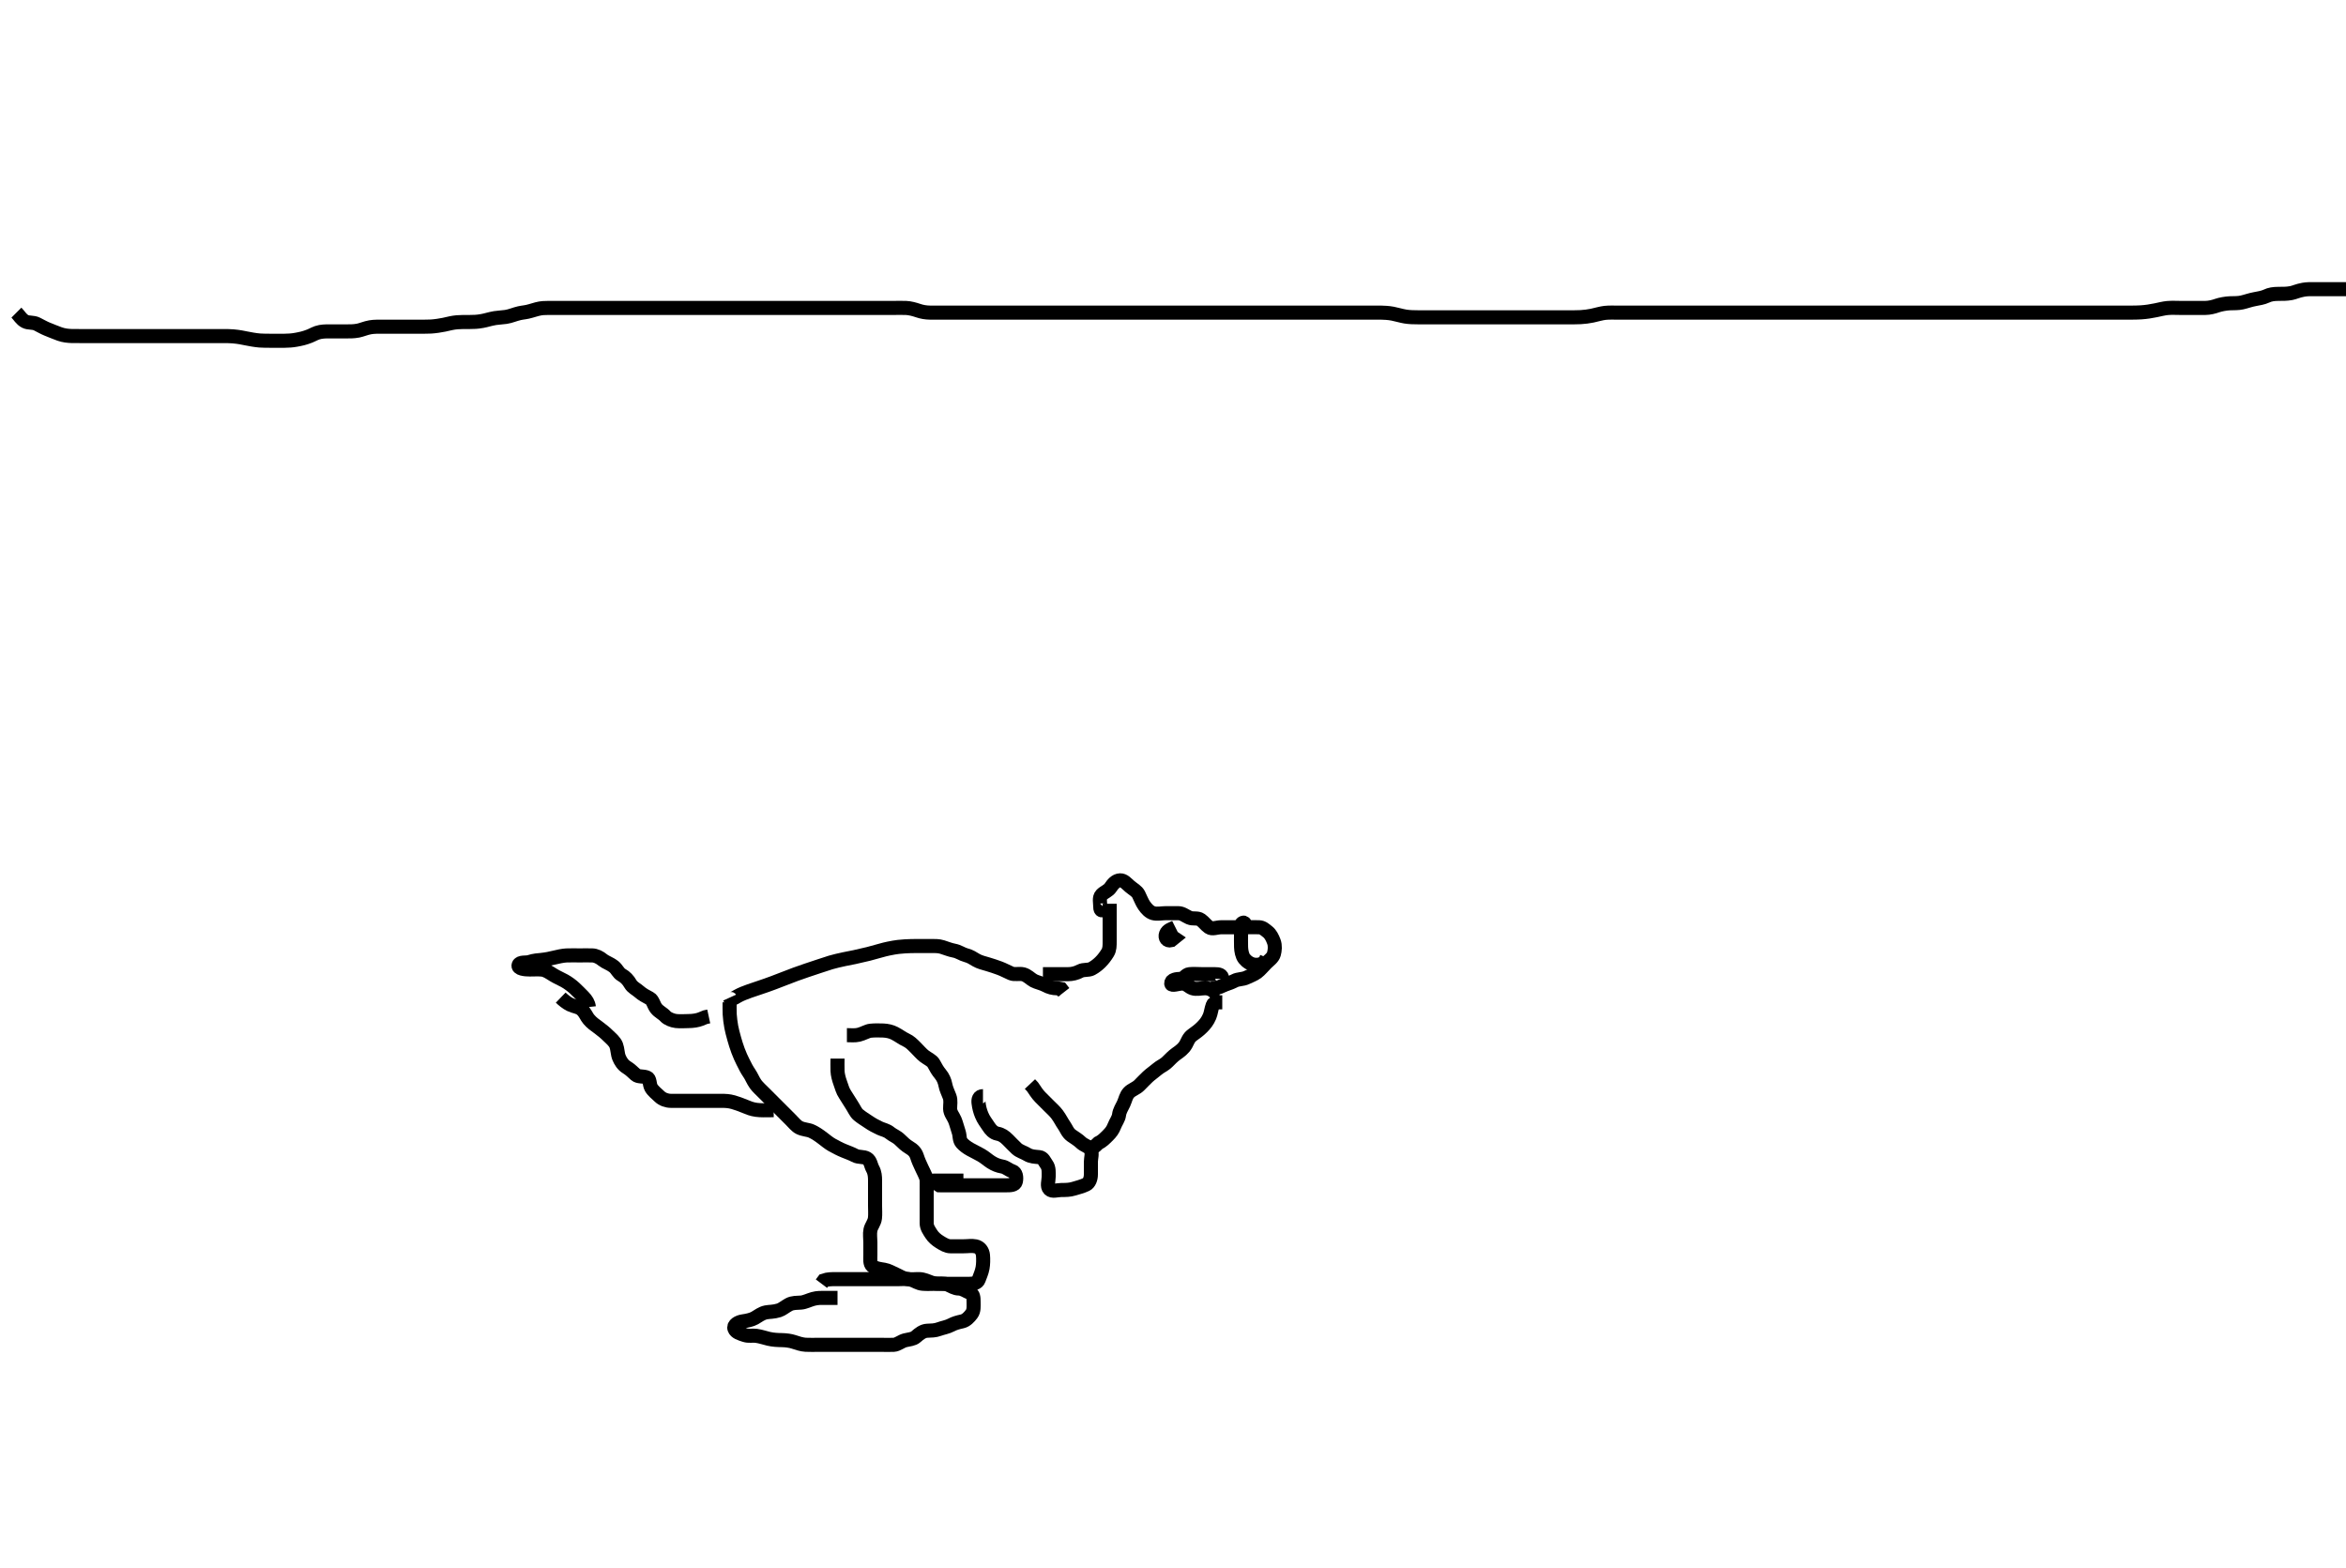 <svg width="500" height="334.262" xmlns="http://www.w3.org/2000/svg" xmlns:svg="http://www.w3.org/2000/svg" xmlns:xlink="http://www.w3.org/1999/xlink">
 <!-- Created with SVG-edit - http://svg-edit.googlecode.com/ -->
 <g display="inline" class="layer">
  <title>Layer 1</title>
  <path t="0,148,165,165,181,182,200,200,214,232,264,282,314,332,349,364,398,431,449,466,482,499,515,531,549,565,582,598,631,681,764" d="M236.5,192.631C236.5,193.492 236.5,194.464 236.5,195.256C236.5,196.116 236.5,196.842 236.5,197.831C236.5,198.795 236.5,199.744 236.5,200.606C236.5,201.51 236.514,202.355 236.075,203.067C235.599,203.839 235.088,204.511 234.536,205.056C234.012,205.574 233.427,206.051 232.667,206.464C231.968,206.844 230.965,206.578 230.2,206.984C229.354,207.432 228.5,207.631 227.621,207.631C226.795,207.631 225.833,207.631 225,207.631L224.075,207.631L223.216,207.631L222.279,207.631" id="svg_1" stroke-width="3" stroke="#000" fill="none"/>
  <path t="1469,1549,1565,1599,1615,1616,1616,1632,1632,1649,1666,1666,1682,1698,1698,1698,1715,1715,1732,1732,1767,1767,1783,1800,1815,1833,1849,1865,1883,1898,1899,1933,1948,1966,1982,1982,1998,2015,2032,2048,2048,2065,2098,2132,2132,2148,2200,2215,2283,2299,2315,2613" d="M260.5,213.631C259.699,213.631 258.699,213.592 258.479,214.193C258.136,215.133 258.101,215.896 257.796,216.626C257.352,217.684 256.802,218.324 256.2,218.931C255.503,219.634 254.835,220.092 254.1,220.627C253.317,221.196 253.135,221.941 252.743,222.63C252.235,223.523 251.478,224.057 250.667,224.631C250.024,225.085 249.335,225.8 248.796,226.335C248.103,227.023 247.268,227.312 246.584,227.915C245.986,228.442 245.281,228.893 244.621,229.51C244.046,230.048 243.401,230.732 242.785,231.346C242.144,231.985 241.21,232.238 240.621,232.852C239.969,233.533 239.882,234.344 239.475,235.231C239.101,236.044 238.609,236.729 238.5,237.631C238.404,238.43 237.826,239.149 237.5,239.984C237.174,240.819 236.796,241.335 236.111,242.02C235.415,242.716 234.853,243.278 234.075,243.642L233.475,244.206L232.784,244.63L232.075,245.056" id="svg_2" stroke-width="3" stroke="#000" fill="none"/>
  <path t="4003,4099,4148,4148,4165,4165,4165,4183,4183,4199,4199,4215,4231,4247,4247,4264,4282,4282,4298,4298,4315,4348,4365,4381,4397,4415,4431,4448,4482,4498,4514,4531,4564,4582,4597,4597,4615,4631,4631,4648,4648,4665,4683,4683,4747,4782,4782,4797,4831,4831,4847,4864,4882,4898,4914,4914,4948,4948,4965,4981,4981,4997,4997,5015,5015,5048,5064,5064,5097,5097,5115,5131,5147,5165" d="M209.5,233.631C208.622,233.631 208.467,234.353 208.557,235.097C208.674,236.059 208.893,236.862 209.204,237.621C209.641,238.688 210.125,239.229 210.7,240.114C211.119,240.758 211.7,241.462 212.6,241.631C213.5,241.8 214.103,242.239 214.8,242.931C215.503,243.628 215.975,244.157 216.7,244.83C217.28,245.367 218.222,245.617 218.936,246.056C219.709,246.532 220.604,246.542 221.5,246.631C222.346,246.715 222.603,247.562 223.075,248.206C223.601,248.924 223.5,249.931 223.5,250.83C223.5,251.684 223.066,252.863 223.667,253.464C224.268,254.065 225.3,253.633 226.257,253.631C227.157,253.629 227.923,253.642 228.899,253.347C229.682,253.11 230.672,252.865 231.5,252.464C232.126,252.161 232.5,251.278 232.5,250.298C232.5,249.482 232.5,248.583 232.5,247.631C232.5,246.831 232.871,245.83 232.464,245.067C232.074,244.337 230.995,244.115 230.4,243.531C229.78,242.922 229.004,242.493 228.351,242.02C227.531,241.427 227.267,240.539 226.796,239.874C226.287,239.156 225.965,238.411 225.301,237.518C224.829,236.882 224.143,236.274 223.5,235.631C222.857,234.988 222.211,234.349 221.699,233.83C221.016,233.136 220.553,232.335 220.075,231.656L219.511,231.056" id="svg_3" stroke-width="3" stroke="#000" fill="none"/>
  <path t="6501,6582,6615,6633,6648,6665,6682,6698,6698,6716,6716,6733,6765,6782,6798,6815,6832,6848,6866,6866,6883,6915,6933,6949,6998,7016,7033,7065,7098,7115,7165,7183,7215,7233,7266,7283,7315,7365,7399,7432,7448,7465,7498,7515,7533,7565,7597,7664,7699,7715,7716,7747,7764,7797,7814,7864,7881,7914,7948,7982,7998,8033,8048,8065,8117,8137,8150,8182,8198,8199,8215,8233,8248,8265,8282,8299,8299,8316,8347" d="M235.5,193.631C234.925,194.206 234.5,194.195 234.5,193.331C234.5,192.431 234.181,191.333 234.785,190.715C235.394,190.093 236.221,189.884 236.7,189.148C237.119,188.504 237.789,187.656 238.721,187.631C239.554,187.608 240.061,188.296 240.8,188.926C241.553,189.569 242.285,189.894 242.667,190.631C243.057,191.385 243.356,192.271 243.853,192.984C244.356,193.705 244.987,194.41 245.785,194.631C246.666,194.874 247.584,194.631 248.475,194.631C249.379,194.631 250.216,194.631 251.111,194.631C251.979,194.631 252.595,195.19 253.447,195.574C254.257,195.938 255.203,195.542 255.925,196.056C256.621,196.552 256.985,197.157 257.667,197.631C258.371,198.122 259.301,197.631 260.333,197.631C261.111,197.631 262.064,197.631 262.925,197.631C263.853,197.631 264.784,197.631 265.667,197.631C266.5,197.631 267.301,197.595 268.333,197.631C269.149,197.66 269.635,198.181 270.216,198.631C270.761,199.053 271.195,199.867 271.5,200.716C271.809,201.577 271.723,202.54 271.5,203.347C271.279,204.144 270.416,204.715 269.853,205.278C269.147,205.984 268.575,206.718 267.925,207.206C267.211,207.742 266.362,208.017 265.7,208.347C264.857,208.767 263.88,208.629 263.1,209.056C262.279,209.506 261.439,209.667 260.639,210.056L259.983,210.347L259.042,210.61L258.075,210.631" id="svg_4" stroke-width="3" stroke="#000" fill="none"/>
  <path t="8765,8848,8864,8897,8914,8931,8931,8948,8964,8964,8964,8981,8981,8997,9015,9032,9032,9047,9064,9064" d="M265.5,198.631C265.5,197.78 265.499,196.458 264.925,196.667C264.137,196.954 264.5,198.284 264.5,199.147C264.5,200.016 264.477,200.965 264.511,201.882C264.538,202.627 264.717,203.709 265.204,204.322C265.732,204.986 266.594,205.57 267.5,205.631C268.298,205.685 269.1,205.523 269.699,204.778L269.979,204.11" id="svg_5" stroke-width="3" stroke="#000" fill="none"/>
  <path t="9939,10031,10031,10065,10081,10189,10199,10199,10231,10232" d="M250.5,197.631C249.795,197.984 248.801,198.201 248.5,199.067C248.218,199.879 248.721,200.631 249.6,200.41L250.215,199.915L249.795,199.631L249.068,199.631" id="svg_6" stroke-width="3" stroke="#000" fill="none"/>
  <path t="11214,11297,11297,11314,11315,11331,11331,11331,11348,11348,11348,11348,11364,11364,11364,11364,11364,11364,11381,11381,11381,11381,11397,11397,11397,11415,11415,11415,11415,11446,11447,11447,11447,11447,11447,11498,11499,11499,11499,11499,11499,11499,11515,11515,11515,11516,11516,11516,11516,11531,11531,11531,11548,11548,11565,11565,11581,11581,11598,11599,11615,11632,11648,11665,11681,11681,11700,11700,11715,11715,11732,11749,11767,11767,11781,11798,11815,11831,11831,11831,11849,11865,11881,11881,11898,11915,11931" d="M155.5,212.631C155.787,213.26 156.361,212.786 157.162,212.331C157.939,211.889 158.919,211.524 159.736,211.231C160.309,211.026 161.501,210.633 162.103,210.43C163.043,210.113 163.717,209.881 164.833,209.464C165.67,209.152 166.105,208.978 167,208.631C167.895,208.284 168.329,208.107 169.557,207.652C170.284,207.383 171.278,207.04 171.897,206.832C173.099,206.428 173.7,206.231 174.6,205.931C175.5,205.631 176.411,205.323 177.062,205.131C177.769,204.922 178.999,204.626 179.956,204.43C180.471,204.324 181.563,204.112 182.132,203.995C182.714,203.875 184.501,203.468 185.1,203.31C185.701,203.152 186.298,202.977 187.5,202.652C188.099,202.489 188.69,202.29 190.5,201.964C191.097,201.857 191.695,201.784 192.868,201.703C193.437,201.664 194.528,201.637 195.044,201.634C196.435,201.624 197.22,201.631 198.196,201.631C199.167,201.631 199.996,201.591 200.821,201.852C201.734,202.14 202.5,202.462 203.289,202.606C204.334,202.795 205.028,203.375 205.9,203.595C206.769,203.814 207.347,204.22 208.042,204.631C208.739,205.044 209.654,205.269 210.616,205.547C211.371,205.765 212.135,206.028 213.016,206.347C213.85,206.649 214.607,207.084 215.5,207.464C216.252,207.784 217.227,207.445 218.1,207.667C218.976,207.89 219.649,208.662 220.325,209.02C221,209.378 222.013,209.56 222.8,209.984C223.643,210.437 224.385,210.63 225.315,210.642L226.167,210.798L226.721,211.509" id="svg_7" stroke-width="3" stroke="#000" fill="none"/>
  <path t="12470,12597,12615,12615,12615,12630,12630,12630,12630,12648,12648,12648,12649,12665,12665,12666,12681,12681,12698,12698,12716,12730,12730,12748,12748,12764,12765,12780,12780,12798,12815,12815,12815,12831,12831,12847,12848,12880,12880,12897,12897,12897,12915,12915,12931,12931,12931,12948,12949,12965,12981,12981,12999,13015,13064,13080,13130,13147,13164,13180,13180,13197,13197,13215,13215,13230,13230,13248,13264,13264,13281,13281,13297,13314,13330,13347,13347,13364,13364,13380,13430,13480,13480,13497,13497,13516,13516,13530,13547,13547,13564,13581,13581,13597,13597,13614,13614,13630,13630,13648,13648,13664,13680,13697,13714,13731,13764,13797,13797,13814,13814,13830,13830,13847,13864,13880,13880,13897,13930,13930,13948,13964,13981,13998,14015,14049,14066,14082,14098,14115,14148,14165,14198,14216,14232,14248,14264,14265,14280,14297,14315,14330,14364,14848,15014,15064,15130,15197,15230,15247,15264,15297" d="M155.5,213.631C155.5,214.45 155.487,215.403 155.521,216.193C155.546,216.798 155.71,218.155 155.857,218.884C156.009,219.633 156.193,220.381 156.5,221.464C156.693,222.146 156.982,223.096 157.3,223.944C157.679,224.954 157.996,225.612 158.3,226.23C158.793,227.23 159.172,227.992 159.699,228.746C160.189,229.448 160.488,230.316 161.069,231.115C161.473,231.669 162.333,232.464 162.864,232.995C163.5,233.631 164.1,234.231 164.8,234.931C165.3,235.431 166.021,236.152 166.667,236.798C167.153,237.284 167.847,237.978 168.478,238.609C169.089,239.22 169.74,240.034 170.385,240.346C171.285,240.78 172.206,240.754 172.921,241.074C173.74,241.44 174.507,241.96 175.357,242.609C175.992,243.094 176.656,243.65 177.336,244.031C178.09,244.453 179.078,244.968 179.843,245.274C180.725,245.627 181.551,245.932 182.2,246.278C183.049,246.732 184.062,246.46 184.784,246.915C185.572,247.412 185.559,248.334 186,249.131C186.445,249.934 186.5,250.798 186.5,251.631C186.5,252.61 186.5,253.384 186.5,254.288C186.5,255.035 186.5,256.03 186.5,256.974C186.5,257.878 186.574,258.803 186.479,259.631C186.366,260.623 185.7,261.279 185.521,262.131C185.336,263.012 185.5,263.935 185.5,264.798C185.5,265.631 185.5,266.609 185.5,267.43C185.5,268.346 185.343,269.348 185.943,269.852C186.598,270.402 187.702,270.495 188.479,270.631C189.336,270.781 190.072,271.242 190.9,271.606C191.687,271.951 192.364,272.453 193.325,272.595C194.323,272.742 195.126,272.604 195.984,272.632C196.849,272.661 197.716,273.066 198.469,273.347C199.241,273.634 200.249,273.626 201.167,273.631C202.079,273.636 203,273.631 203.9,273.631C204.8,273.631 205.699,273.631 206.553,273.631C207.447,273.631 208.333,273.464 208.584,272.744C208.852,271.974 209.23,271.245 209.415,270.232C209.552,269.476 209.578,268.384 209.5,267.531C209.416,266.619 208.845,265.824 207.936,265.642C207.074,265.469 206.315,265.631 205.257,265.631C204.4,265.631 203.5,265.631 202.584,265.631C201.784,265.631 201.075,265.189 200.301,264.715C199.562,264.262 198.919,263.691 198.511,263.056C198.046,262.334 197.505,261.606 197.5,260.715C197.495,259.926 197.5,259.031 197.5,258.11C197.5,257.147 197.5,256.456 197.5,255.388C197.5,254.531 197.5,253.606 197.5,252.83C197.5,251.798 198.147,251.631 199.075,251.631C199.925,251.631 200.853,251.631 201.784,251.631C202.667,251.631 203.525,251.631 204.301,251.631L205.333,251.631" id="svg_8" stroke-width="3" stroke="#000" fill="none"/>
  <path t="15945,16014,16030,16030,16047,16064,16064,16064,16080,16080,16080,16098,16098,16114,16115,16133,16164,16165,16180,16180,16197,16197,16215,16231,16231,16247,16264,16280,16298,16299,16314,16332,16348,16365,16381,16381,16398,16415,16431,16447,16464,16480,16498,16514,16530,16547,16580,16597,16614,16630,16647,16647,16665,16680,16697,16714,16747,16765,16781,16797,16830,16847,16914,16964,16981,16998,17015,17030,17065,17081,17115,17147,17181,17215,17230,17249,17269,17281,17301,17316,17332,17347,17366,17381" d="M180.5,220.631C181.262,220.631 182.172,220.746 183.016,220.546C183.924,220.33 184.829,219.763 185.51,219.688C186.282,219.603 187.334,219.595 188.264,219.642C189.101,219.684 189.926,219.859 190.664,220.242C191.657,220.756 192.211,221.238 193.1,221.656C193.927,222.045 194.386,222.517 195.153,223.284C195.675,223.805 196.428,224.668 196.979,225.089C197.74,225.671 198.655,226.041 198.979,226.652C199.466,227.568 199.857,228.243 200.416,228.916C200.972,229.585 201.336,230.399 201.489,231.231C201.652,232.117 202.043,232.834 202.378,233.731C202.697,234.582 202.482,235.431 202.5,236.331C202.518,237.231 203.149,237.885 203.499,238.715C203.812,239.459 204.027,240.404 204.333,241.298C204.588,242.042 204.431,242.987 205,243.61C205.457,244.111 206.051,244.571 206.8,244.984C207.639,245.445 208.472,245.843 209.1,246.206C209.946,246.694 210.505,247.236 211.204,247.684C211.958,248.165 212.734,248.485 213.6,248.631C214.452,248.775 214.895,249.347 215.784,249.632C216.547,249.877 216.713,250.94 216.5,251.852C216.316,252.636 215.3,252.631 214.4,252.631C213.5,252.631 212.584,252.631 211.784,252.631C210.853,252.631 210,252.631 209.075,252.631C208.143,252.631 207.3,252.631 206.4,252.631C205.5,252.631 204.699,252.631 203.8,252.631C202.9,252.631 202,252.631 201.1,252.631L200.204,252.626L199.536,252.206" id="svg_9" stroke-width="3" stroke="#000" fill="none"/>
  <path t="18098,18247,18263,18280,18280,18299,18299,18316,18316,18331,18348,18348,18365,18365,18382,18399,18415,18415,18415,18432,18465,18483,18483,18498,18531,18548,18548,18565,18581,18614,18631,18648,18648,18664,18682,18698,18714,18730,18730,18747,18764,18798,18815" d="M178.5,225.631C178.5,226.432 178.466,227.268 178.505,228.288C178.532,229.037 178.791,230.027 179.075,230.795C179.425,231.742 179.56,232.445 180.111,233.267C180.58,233.966 180.959,234.657 181.5,235.464C182.025,236.248 182.361,237.131 182.947,237.616C183.707,238.246 184.273,238.55 185.016,239.063C185.904,239.676 186.685,240.079 187.5,240.464C188.15,240.771 188.938,240.876 189.667,241.464C190.365,242.028 191.103,242.239 191.796,242.926C192.417,243.543 193.027,244.121 193.8,244.583C194.606,245.064 195.143,245.563 195.464,246.57C195.728,247.4 196.062,248.099 196.447,248.931C196.851,249.803 197.216,250.431 197.495,251.331L197.5,252.274L197.853,252.984L198.495,253.684" id="svg_10" stroke-width="3" stroke="#000" fill="none"/>
  <path t="22917,22980,22997,22997,23013,23013,23031,23047,23047,23047,23064,23064,23064,23080,23080,23097,23097,23113,23130,23130,23147,23147,23147,23164,23181,23197,23215,23230,23247,23298,23348,23363,23397,23414,23414,23430,23447,23447,23463,23480,23497,23514,23531,23548,23564,23564,23581,23581,23598,23598,23614,23632,23648,23648,23664,23664,23664,23681,23682,23682,23698,23699,23714,23714,23732" d="M119.5,212.631C120.042,213.152 120.799,213.773 121.5,214.11C122.452,214.569 123.299,214.544 124,215.173C124.733,215.829 125,216.685 125.471,217.232C126.206,218.087 126.749,218.422 127.495,218.974C128.356,219.611 128.963,220.105 129.7,220.831C130.204,221.327 131.023,221.978 131.333,222.798C131.641,223.612 131.613,224.651 131.936,225.42C132.251,226.169 132.724,226.979 133.6,227.51C134.328,227.951 134.832,228.488 135.475,229.056C136.047,229.562 136.977,229.329 137.853,229.635C138.607,229.9 138.347,231.058 138.785,231.831C139.176,232.519 139.985,233.146 140.6,233.731C141.186,234.288 142.1,234.626 143,234.631C143.9,234.636 144.8,234.631 145.7,234.631C146.6,234.631 147.5,234.631 148.257,234.631C149.157,234.631 149.905,234.631 150.899,234.631C151.843,234.631 152.743,234.631 153.7,234.631C154.6,234.631 155.323,234.655 156.269,234.916C157.029,235.126 157.819,235.427 158.816,235.83C159.501,236.106 160.173,236.409 161.183,236.546C162.232,236.687 163.167,236.631 163.958,236.631L164.889,236.62" id="svg_11" stroke-width="3" stroke="#000" fill="none"/>
  <path t="24214,24298,24314,24331,24332,24348,24348,24348,24364,24364,24382,24382,24382,24399,24414,24414,24431,24431,24448,24465,24498,24515,24564,24581,24581,24598,24598,24598,24614,24614,24614,24614,24631,24631,24648,24648,24664,24664,24681,24681,24699,24715,24715,24716,24731,24749,24764,24781,24799,24800,24815,24832,24848,24865,24865,24898,24915,24931,24931,24948,24964,24982,24999,25014,25014,25031,25032,25048,25064,25064,25081,25098,25098,25115,25116" d="M125.5,214.631C125.415,213.83 124.984,213.126 124.299,212.43C123.747,211.87 123.025,211.136 122.479,210.631C121.909,210.103 121.114,209.492 120.3,209.042C119.513,208.607 118.69,208.266 117.985,207.831C117.098,207.284 116.342,206.735 115.5,206.652C114.67,206.569 113.805,206.631 112.9,206.631C111.936,206.631 110.257,206.485 110.536,205.667C110.772,204.975 112.15,205.246 112.747,205.056C113.903,204.688 114.737,204.665 115.311,204.606C116.502,204.482 117.396,204.28 117.979,204.131C118.815,203.917 120.042,203.668 120.689,203.642C121.699,203.6 122.5,203.631 123.5,203.631C124.289,203.631 125.334,203.609 126.195,203.631C127.022,203.652 127.824,204.07 128.5,204.631C129.018,205.06 130.09,205.43 130.796,205.988C131.536,206.574 131.773,207.396 132.5,207.798C133.273,208.224 133.885,208.873 134.379,209.731C134.803,210.468 135.626,210.821 136.215,211.347C136.889,211.95 137.665,212.354 138.5,212.798C139.134,213.134 139.32,214.239 139.857,214.926C140.439,215.67 141.231,215.96 141.833,216.631C142.272,217.119 143.322,217.537 144.089,217.62C145.016,217.72 145.984,217.632 146.675,217.631C147.747,217.629 148.667,217.464 149.325,217.206L150.333,216.798L151.053,216.642" id="svg_12" stroke-width="3" stroke="#000" fill="none"/>
  <path t="26554,26681,26698,26715,26731,26731,26746,26747,26763,26763,26780,26780,26796,26813,26813,26813,26831,26831,26831,26846,26846,26863,26863,26880,26896,26913,26913,26980,26997,27017,27033,27047,27047,27047,27064,27064,27064,27082,27082,27098,27098,27115,27115,27115,27131,27131,27147,27147,27164,27164,27164,27182,27182,27197,27197,27215,27232,27232,27247,27265,27265,27281,27282,27297,27315,27315,27331,27332,27347,27364,27381,27398,27398,27414,27431,27447,27464,27482,27497,27497,27515,27547,27547,27564,27597,27632,27648,27681,27730,27781,27797,27815,27847,27864,27881,27915,27931,27932,27947,27965,27966,27966,27981,27997,27998,28014,28031,28031,28047,28047,28064,28064,28082,28082,28097,28098,28098,28114,28115,28132,28148,28148,28166,28166,28181,28182,28199,28217,28232,28248,28264" d="M178.5,276.631C177.699,276.631 176.8,276.63 175.864,276.631C175.015,276.632 174.272,276.589 173.3,276.852C172.501,277.068 171.528,277.564 170.747,277.626C169.85,277.698 168.938,277.62 168.125,278.067C167.274,278.536 166.673,279.074 166.038,279.274C164.845,279.65 164.011,279.569 163.269,279.715C162.29,279.908 161.643,280.474 160.847,280.926C160.172,281.31 159.128,281.514 158.3,281.632C157.383,281.764 156.243,282.361 156.536,283.206C156.805,283.982 157.81,284.252 158.701,284.546C159.622,284.849 160.352,284.596 161.187,284.716C162.193,284.861 162.994,285.156 163.816,285.347C164.808,285.577 165.689,285.613 166.7,285.631C167.5,285.646 168.505,285.782 169.1,285.984C169.907,286.257 170.898,286.579 171.7,286.62C172.699,286.672 173.5,286.631 174.5,286.631C175.3,286.631 176.1,286.631 177.1,286.631C177.9,286.631 178.899,286.631 179.664,286.631C180.743,286.631 181.6,286.631 182.385,286.631C183.325,286.631 184.333,286.631 185.125,286.631C185.984,286.631 186.847,286.631 187.747,286.631C188.667,286.631 189.501,286.681 190.478,286.631C191.302,286.588 192.038,285.886 192.9,285.667C193.773,285.445 194.624,285.438 195.2,284.926C195.932,284.276 196.697,283.674 197.6,283.631C198.474,283.59 199.274,283.61 200.153,283.278C200.859,283.012 201.926,282.841 202.721,282.41C203.391,282.046 204.164,281.83 205.075,281.631C205.909,281.449 206.584,280.712 207.075,280.056C207.606,279.347 207.5,278.409 207.5,277.531C207.5,276.631 207.467,275.826 206.796,275.574C205.96,275.26 205.213,274.642 204.333,274.631C203.521,274.62 202.786,274.155 202,273.798C201.274,273.467 200.267,273.632 199.314,273.631C198.4,273.63 197.612,273.698 196.675,273.62C195.658,273.536 195.048,273.001 194.179,272.752C193.317,272.507 192.3,272.631 191.521,272.631C190.667,272.631 189.839,272.631 188.957,272.631C187.979,272.631 187.183,272.631 186.187,272.631C185.347,272.631 184.385,272.631 183.5,272.631C182.743,272.631 181.843,272.631 180.899,272.631C179.905,272.631 179.157,272.631 178.136,272.631C177.3,272.631 176.4,272.631 175.584,272.915L175.075,273.595" id="svg_13" stroke-width="3" stroke="#000" fill="none"/>
  <path t="36129,36213,36347,36363,36396,36429,36463,36479,36498,36530,36564,36597,36631,36664,36697,36730,36914,36947,36964,36996,37013,37030,37064,37097,37129,37146,37163,37179,37212" d="M260.5,208.631C260.5,207.752 259.796,207.631 258.857,207.631C258,207.631 257.075,207.631 256.215,207.631C255.301,207.631 254.412,207.546 253.525,207.631C252.655,207.715 252.478,208.584 251.585,208.631C250.781,208.674 249.593,208.756 249.622,209.631C249.641,210.225 251.111,209.626 251.979,209.631C252.925,209.636 253.376,210.363 254.147,210.626C255.025,210.926 255.925,210.63 256.857,210.631C257.699,210.632 258.447,210.984 259,211.61L259.925,211.631" id="svg_14" stroke-width="3" stroke="#000" fill="none"/>
  <path t="53925,54013,54031,54047,54063,54064,54079,54080,54095,54095,54095,54112,54112,54129,54129,54129,54129,54145,54146,54146,54162,54163,54163,54179,54179,54180,54195,54195,54195,54195,54213,54213,54229,54229,54229,54230,54245,54246,54301,54301,54314,54315,54315,54315,54331,54331,54331,54346,54347,54347,54347,54363,54364,54364,54364,54379,54380,54380,54380,54395,54396,54396,54396,54412,54412,54412,54430,54430,54430,54445,54445,54445,54462,54463,54463,54479,54479,54479,54496,54496,54497,54512,54513,54513,54529,54530,54530,54546,54546,54547,54563,54563,54563,54579,54579,54579,54597,54598,54598,54613,54613,54613,54613,54614,54629,54629,54630,54645,54646,54646,54646,54662,54663,54663,54680,54680,54680,54695,54695,54696,54696,54713,54713,54729,54729,54730,54746,54747,54762,54762,54763,54779,54796,54796,54813,54830,54846,54964,54980,54996,55013,55013,55013,55030,55030,55046,55046,55046,55063,55063,55080,55080,55095,55095,55113,55113,55130,55130,55146,55146,55146,55163,55163,55181,55196,55196,55196,55213,55214,55230,55230,55230,55246,55246,55263,55263,55280,55280,55280,55296,55296,55296,55313,55330,55330,55347,55347,55363,55380,55380,55396,55413,55430,55430,55446,55446,55463,55463,55480,55480,55496,55496,55496,55513,55513,55513,55530,55530,55530,55547,55547,55563,55564,55581,55581,55582,55596,55596,55614,55614,55630,55630,55631,55646,55646,55646,55664,55681,55681,55682,55696,55696,55697,55713,55714,55731,55732,55747,55747,55748,55763,55763,55764,55780,55781,55797,55798,55798,55813,55813,55814,55830,55831,55847,55848,55848,55863,55864,55864,55880,55881,55896,55897,55897,55913,55913,55931,55932,55932,55946,55947,55963,55964,55981,55982,55996,55997,56014,56015,56015,56030,56031,56031,56046,56047,56047,56064,56065,56065,56080,56081,56096,56098,56098,56114,56114,56115,56115,56131,56131,56132,56148,56148,56148,56163,56164,56164,56181,56182,56182,56196,56196,56197,56197,56197,56213,56213,56214,56231,56232,56232,56233,56247,56248,56249,56249,56265,56265,56266,56281,56281,56281,56282,56296,56297,56297,56313,56314,56315,56330,56332,56332,56348,56349,56349,56364,56365,56381,56381,56396,56397,56414,56430,56430,56431,56447,56448,56466,56466,56481,56481,56481,56482,56497,56498,56498,56517,56517,56518,56530,56531,56531,56547,56548,56548,56549,56565,56565,56566,56566,56580,56582,56582,56597,56598,56598,56613,56614,56614,56631,56631,56647,56648,56648,56663,56664,56680,56697,56698,56714,56715,56730,56731,56747,56764,56781,56796,56814,56830,56831,56848,56849,56849,56864,56865,56865,56866,56866,56880,56880,56881,56881,56881,56897,56897,56898,56898,56898,56915,56915,56916,56916,56916,56930,56931,56931,56932,56933,56947,56947,56948,56948,56948,56964,56965,56965,56981,56981,56981,56998,56999,56999,57014,57031,57048,57146,57146,57164,57182,57183,57198,57199,57200,57214,57215,57231,57232,57247,57247,57247,57266,57266,57282,57283,57297,57298,57298,57315,57335,57335,57336,57350,57351,57351,57369,57369,57383,57383,57384,57384,57398,57398,57399,57424,57449,57450,57450,57451,57465,57465,57466,57466,57467,57483,57483,57484,57484,57500,57500,57501,57530,57531,57531,57532,57547,57548,57548,57548,57565,57565,57582,57582,57597,57631,57646,57647,57680,57696,57697,57714,57730,57731,57732,57747,57747,57767,57767,57785,57786,57787,57799,57799,57816,57816,57835,57835,57849,57850,57850,57864,57865,57865,57884,57885,57885,57885,57898,57899,57899,57899,57900,57915,57915,57916,57932,57933,57950,57951,58030" d="M3.5,66.631C4.111,67.242 4.52,68.076 5.379,68.509C6.129,68.888 7.051,68.642 7.885,69.067C8.499,69.38 9.509,69.934 10.021,70.131C10.815,70.436 11.798,70.877 12.725,71.195C13.652,71.513 14.456,71.59 15.311,71.62C15.901,71.641 17.099,71.631 17.979,71.631C18.815,71.631 19.817,71.631 20.521,71.631C21.269,71.631 22.469,71.631 23.161,71.631C23.885,71.631 25.333,71.631 26.013,71.631C26.958,71.631 27.538,71.631 28.816,71.631C29.5,71.631 30.667,71.631 31.453,71.631C32,71.631 32.816,71.631 34.043,71.631C34.895,71.631 35.901,71.631 36.521,71.631C37.667,71.631 38.457,71.631 39.311,71.631C39.901,71.631 41.101,71.631 42.021,71.631C42.657,71.631 43.667,71.631 44.753,71.631C45.5,71.631 46.247,71.629 47.333,71.631C48.347,71.633 49.001,71.631 49.653,71.688C51.026,71.809 51.753,71.984 52.5,72.131C53.247,72.278 54.331,72.49 55.343,72.574C55.978,72.626 56.899,72.63 58.099,72.631C58.689,72.631 59.543,72.642 60.579,72.631C61.521,72.62 62.274,72.57 63.142,72.409C64.146,72.223 64.838,72.087 66,71.631C66.658,71.373 67.342,70.914 68.264,70.752C69.177,70.593 69.86,70.636 71.167,70.631C71.731,70.629 72.715,70.634 73.667,70.631C74.453,70.629 75.286,70.664 76.333,70.464C77.058,70.326 77.94,69.92 78.921,69.752C79.729,69.614 80.604,69.633 81.5,69.631C82.395,69.629 83.264,69.631 84.333,69.631C85.047,69.631 85.953,69.631 86.922,69.631C87.747,69.631 88.347,69.632 89.667,69.631C90.384,69.63 91.126,69.632 91.875,69.595C92.617,69.558 94.016,69.353 94.664,69.206C95.598,68.993 96.497,68.766 97.4,68.688C98.298,68.61 98.9,68.644 100.1,68.63C101,68.619 101.608,68.626 102.8,68.41C103.708,68.245 104.291,68.011 105.5,67.798C106.095,67.692 106.984,67.671 107.815,67.547C108.823,67.396 109.67,66.984 110.7,66.752C111.489,66.575 112.11,66.583 113.105,66.278C113.967,66.014 114.919,65.726 115.715,65.667C116.489,65.61 117.529,65.631 118.5,65.631C119.3,65.631 120.2,65.631 121.1,65.631C121.979,65.631 122.936,65.631 123.8,65.631C124.701,65.631 125.667,65.631 126.336,65.631C127.101,65.631 128.105,65.631 128.957,65.631C129.921,65.631 130.725,65.631 131.547,65.631C132.578,65.631 133.458,65.631 134.479,65.631C135.253,65.631 136.157,65.631 136.905,65.631C137.9,65.631 138.7,65.631 139.7,65.631C140.5,65.631 141.5,65.631 142.3,65.631C143.1,65.631 144.095,65.631 145.015,65.631C146.021,65.631 146.833,65.631 147.751,65.631C148.495,65.631 149.532,65.631 150.305,65.631C151.269,65.631 152.021,65.631 152.817,65.631C154.043,65.631 154.689,65.631 155.7,65.631C156.5,65.631 157.5,65.631 158.311,65.631C159.185,65.631 160.183,65.631 160.979,65.631C161.731,65.631 162.839,65.631 163.821,65.631C164.675,65.631 165.616,65.631 166.384,65.631C167.325,65.631 168.333,65.631 169.089,65.631C170,65.631 170.911,65.631 171.821,65.631C172.675,65.631 173.616,65.631 174.384,65.631C175.336,65.631 176.101,65.631 177.105,65.631C177.957,65.631 178.921,65.631 179.725,65.631C180.547,65.631 181.579,65.631 182.275,65.631C183.184,65.631 184.184,65.631 185,65.631C185.816,65.631 186.815,65.631 187.689,65.631C188.7,65.631 189.5,65.631 190.5,65.631C191.3,65.631 192.101,65.6 193.1,65.635C193.901,65.664 194.895,65.929 195.7,66.206C196.495,66.479 197.31,66.612 198.185,66.63C199.182,66.65 199.979,66.631 200.731,66.631C201.849,66.631 202.833,66.631 203.51,66.631C204.285,66.631 205.333,66.631 206.264,66.631C207.099,66.631 208.1,66.631 208.9,66.631C209.901,66.631 210.736,66.631 211.667,66.631C212.453,66.631 213.275,66.631 214.333,66.631C215.264,66.631 215.895,66.631 216.901,66.631C217.736,66.631 218.667,66.631 219.453,66.631C220.275,66.631 221.333,66.631 222.264,66.631C223.099,66.631 224.105,66.631 224.957,66.631C225.921,66.631 226.725,66.631 227.547,66.631C228.579,66.631 229.264,66.631 230.099,66.631C231.105,66.631 231.957,66.631 232.921,66.631C233.725,66.631 234.547,66.631 235.579,66.631C236.479,66.631 237.5,66.631 238.3,66.631C239.1,66.631 240.1,66.631 240.9,66.631C241.9,66.631 242.7,66.631 243.7,66.631C244.479,66.631 245.479,66.631 246.31,66.631C247.271,66.631 248.042,66.631 248.903,66.631C249.8,66.631 250.7,66.631 251.6,66.631C252.5,66.631 253.395,66.631 254.264,66.631C255.333,66.631 256.043,66.631 256.896,66.631C257.901,66.631 258.736,66.631 259.667,66.631C260.457,66.631 261.311,66.631 262.5,66.631C263.1,66.631 264,66.631 264.9,66.631C265.8,66.631 266.7,66.631 267.6,66.631C268.5,66.631 269.396,66.631 270.264,66.631C271.333,66.631 272.047,66.631 272.953,66.631C273.922,66.631 274.747,66.631 275.347,66.631C276.667,66.631 277.384,66.631 278.125,66.631C278.875,66.631 279.616,66.631 281.015,66.631C281.664,66.631 282.595,66.631 283.8,66.631C284.405,66.631 285.336,66.631 285.985,66.631C287.021,66.631 288.125,66.631 288.875,66.631C289.616,66.631 290.678,66.631 291.664,66.631C292.289,66.631 293.5,66.621 294.4,66.635C295,66.645 295.906,66.684 296.8,66.852C297.707,67.023 298.593,67.315 299.5,67.464C300.39,67.61 301.264,67.626 302.333,67.631C303.047,67.634 303.953,67.631 304.921,67.631C305.715,67.631 306.49,67.631 307.531,67.631C308.383,67.631 309.336,67.631 310.101,67.631C311.095,67.631 311.843,67.631 312.885,67.631C313.833,67.631 314.51,67.631 315.285,67.631C316.578,67.631 317.253,67.631 318.333,67.631C319.042,67.631 320,67.631 320.867,67.631C321.542,67.631 322.256,67.631 323.678,67.631C324.338,67.631 325.253,67.631 326.333,67.631C327.047,67.631 327.953,67.631 328.922,67.631C329.736,67.631 330.604,67.631 331.5,67.631C332.405,67.631 333.021,67.631 333.985,67.631C335.021,67.631 335.753,67.648 336.875,67.595C337.617,67.56 338.681,67.423 339.338,67.278C340.258,67.075 341.329,66.764 342.047,66.688C342.949,66.593 343.921,66.631 344.725,66.631C345.547,66.631 346.578,66.631 347.479,66.631C348.5,66.631 349.3,66.631 350.1,66.631C351.095,66.631 351.843,66.631 352.747,66.631C353.667,66.631 354.521,66.631 355.5,66.631C356.289,66.631 357.333,66.631 358.089,66.631C359,66.631 359.9,66.631 360.796,66.631C361.669,66.631 362.521,66.631 363.479,66.631C364.31,66.631 365.273,66.631 366.083,66.631C366.723,66.631 367.833,66.631 368.669,66.631C369.561,66.631 370.485,66.631 370.952,66.631C372.333,66.631 373.216,66.631 374.075,66.631C374.925,66.631 375.784,66.631 376.667,66.631C377.584,66.631 378.525,66.631 379,66.631C379.947,66.631 381.333,66.631 382.215,66.631C383.064,66.631 383.889,66.631 384.296,66.631C385.5,66.631 386.301,66.631 387.111,66.631C387.936,66.631 388.785,66.631 390.121,66.631C391.048,66.631 391.515,66.631 392.439,66.631C393.331,66.631 394.557,66.631 395.281,66.631C396.243,66.631 397.333,66.631 398.047,66.631C398.953,66.631 399.921,66.631 400.715,66.631C401.49,66.631 402.529,66.631 403.5,66.631C404.379,66.631 405.21,66.631 406.017,66.631C407,66.631 407.985,66.631 408.711,66.631C409.7,66.631 410.521,66.631 411.185,66.631C412.183,66.631 413.239,66.631 414.167,66.631C415,66.631 416.043,66.631 416.761,66.631C417.552,66.631 418.578,66.631 419.458,66.631C420.333,66.631 421.161,66.631 422.043,66.631C423,66.631 423.732,66.631 424.849,66.631C425.833,66.631 426.51,66.631 427.285,66.631C428.333,66.631 429.264,66.631 430.099,66.631C430.903,66.631 431.772,66.631 432.833,66.631C433.468,66.631 434.5,66.631 435.195,66.631C436.457,66.631 437.217,66.631 438.012,66.631C439.042,66.631 440,66.631 440.871,66.631C441.562,66.631 442.314,66.631 443.5,66.631C444.3,66.631 445.1,66.631 445.9,66.631C446.7,66.631 447.9,66.631 448.691,66.631C449.458,66.631 450.186,66.631 451.457,66.631C452.249,66.631 453.005,66.635 454.143,66.631C454.814,66.629 455.543,66.627 456.309,66.574C457.502,66.491 458.299,66.36 459.438,66.131C460.13,65.992 461.231,65.71 461.958,65.652C462.981,65.57 463.675,65.631 464.738,65.631C465.667,65.631 466.5,65.631 467.3,65.631C468.333,65.631 469.21,65.636 470.017,65.631C470.875,65.626 471.815,65.393 472.542,65.131C473.182,64.9 474.447,64.669 475.239,64.642C476.166,64.609 477.008,64.651 477.833,64.464C478.773,64.252 479.543,63.942 480.578,63.752C481.249,63.629 482.328,63.454 483,63.131C483.815,62.739 484.542,62.645 485.667,62.631C486.453,62.621 487.286,62.664 488.333,62.464C489.058,62.326 489.706,61.968 490.922,61.752C491.749,61.606 492.383,61.637 493.072,61.632C494.243,61.624 495.105,61.631 496,61.631C496.895,61.631 497.332,61.631 498.928,61.631C499.617,61.631 500.534,61.631 501.578,61.631C502.253,61.631 503.333,61.631 504.138,61.631L504.853,61.993" id="svg_17" stroke-width="3" stroke="#000" fill="none"/>
 </g>
</svg>